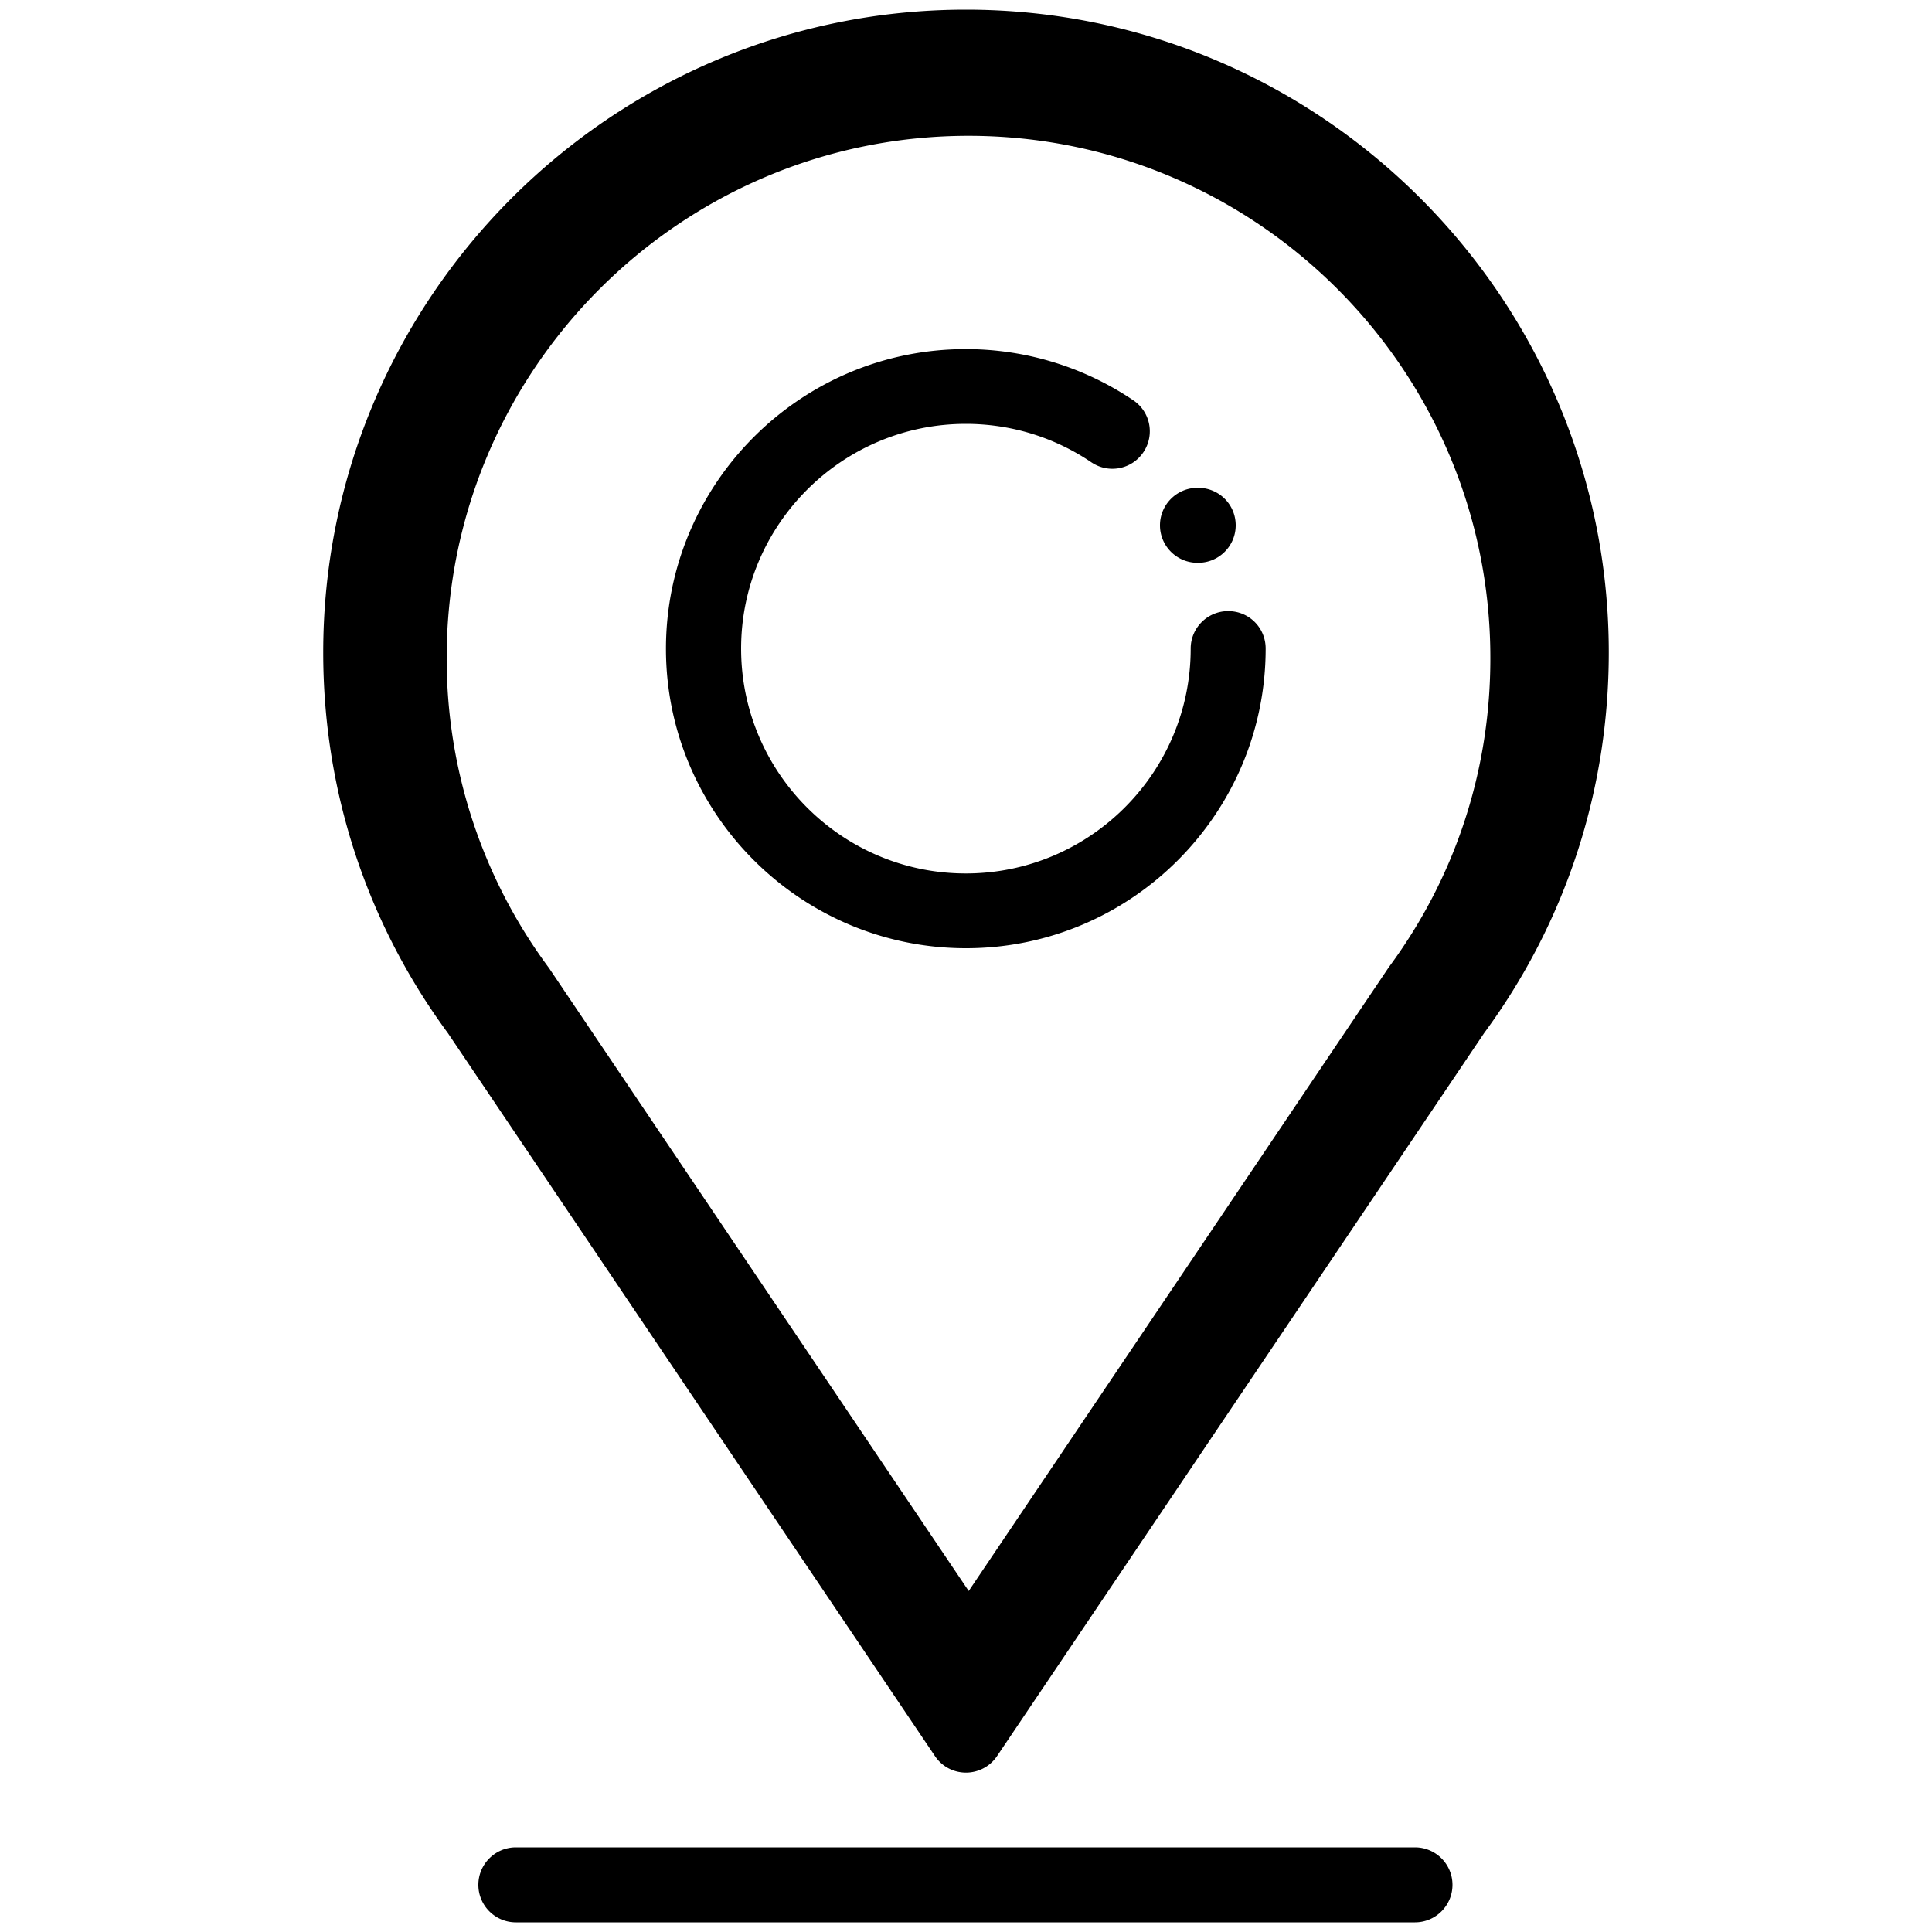<svg xmlns="http://www.w3.org/2000/svg" xml:space="preserve" viewBox="0 0 100 100">
  <path d="m71.88 50.07-.06.09-21.68 32.19-21.68-32.18c-.02-.03-.04-.07-.07-.1a26.847 26.847 0 0 1-5.27-16.03c0-14.89 12.12-27.01 27.01-27.01 14.89 0 27.01 12.12 27.01 27.01.01 5.82-1.81 11.37-5.26 16.03M50 .5C31.65.5 16.73 15.42 16.73 33.77c0 7.15 2.23 13.96 6.45 19.7l25.21 37.42c.36.54.96.86 1.61.86.64 0 1.25-.32 1.61-.86l25.21-37.42c4.22-5.74 6.45-12.55 6.45-19.7C83.27 15.42 68.34.5 50 .5m13.57 31.13c-1.07 0-1.94.87-1.94 1.94 0 6.42-5.22 11.64-11.64 11.64-6.41 0-11.63-5.22-11.63-11.64 0-6.41 5.22-11.63 11.63-11.63 2.33 0 4.58.69 6.5 1.99.89.6 2.09.37 2.69-.52.6-.89.37-2.09-.52-2.69a15.49 15.49 0 0 0-8.68-2.65c-8.55 0-15.51 6.96-15.51 15.51s6.98 15.5 15.53 15.5c8.55 0 15.51-6.96 15.51-15.51 0-1.08-.86-1.94-1.94-1.94m9.67 63.99H26.7c-1.07 0-1.94.87-1.94 1.94 0 1.07.87 1.94 1.94 1.94h46.54c1.07 0 1.94-.87 1.94-1.94 0-1.07-.87-1.94-1.94-1.94M62.02 25.25h-.04c-1.07 0-1.94.87-1.94 1.94 0 1.07.87 1.94 1.94 1.94h.04c1.07 0 1.94-.87 1.94-1.94 0-1.08-.87-1.94-1.94-1.94"/>
</svg>
